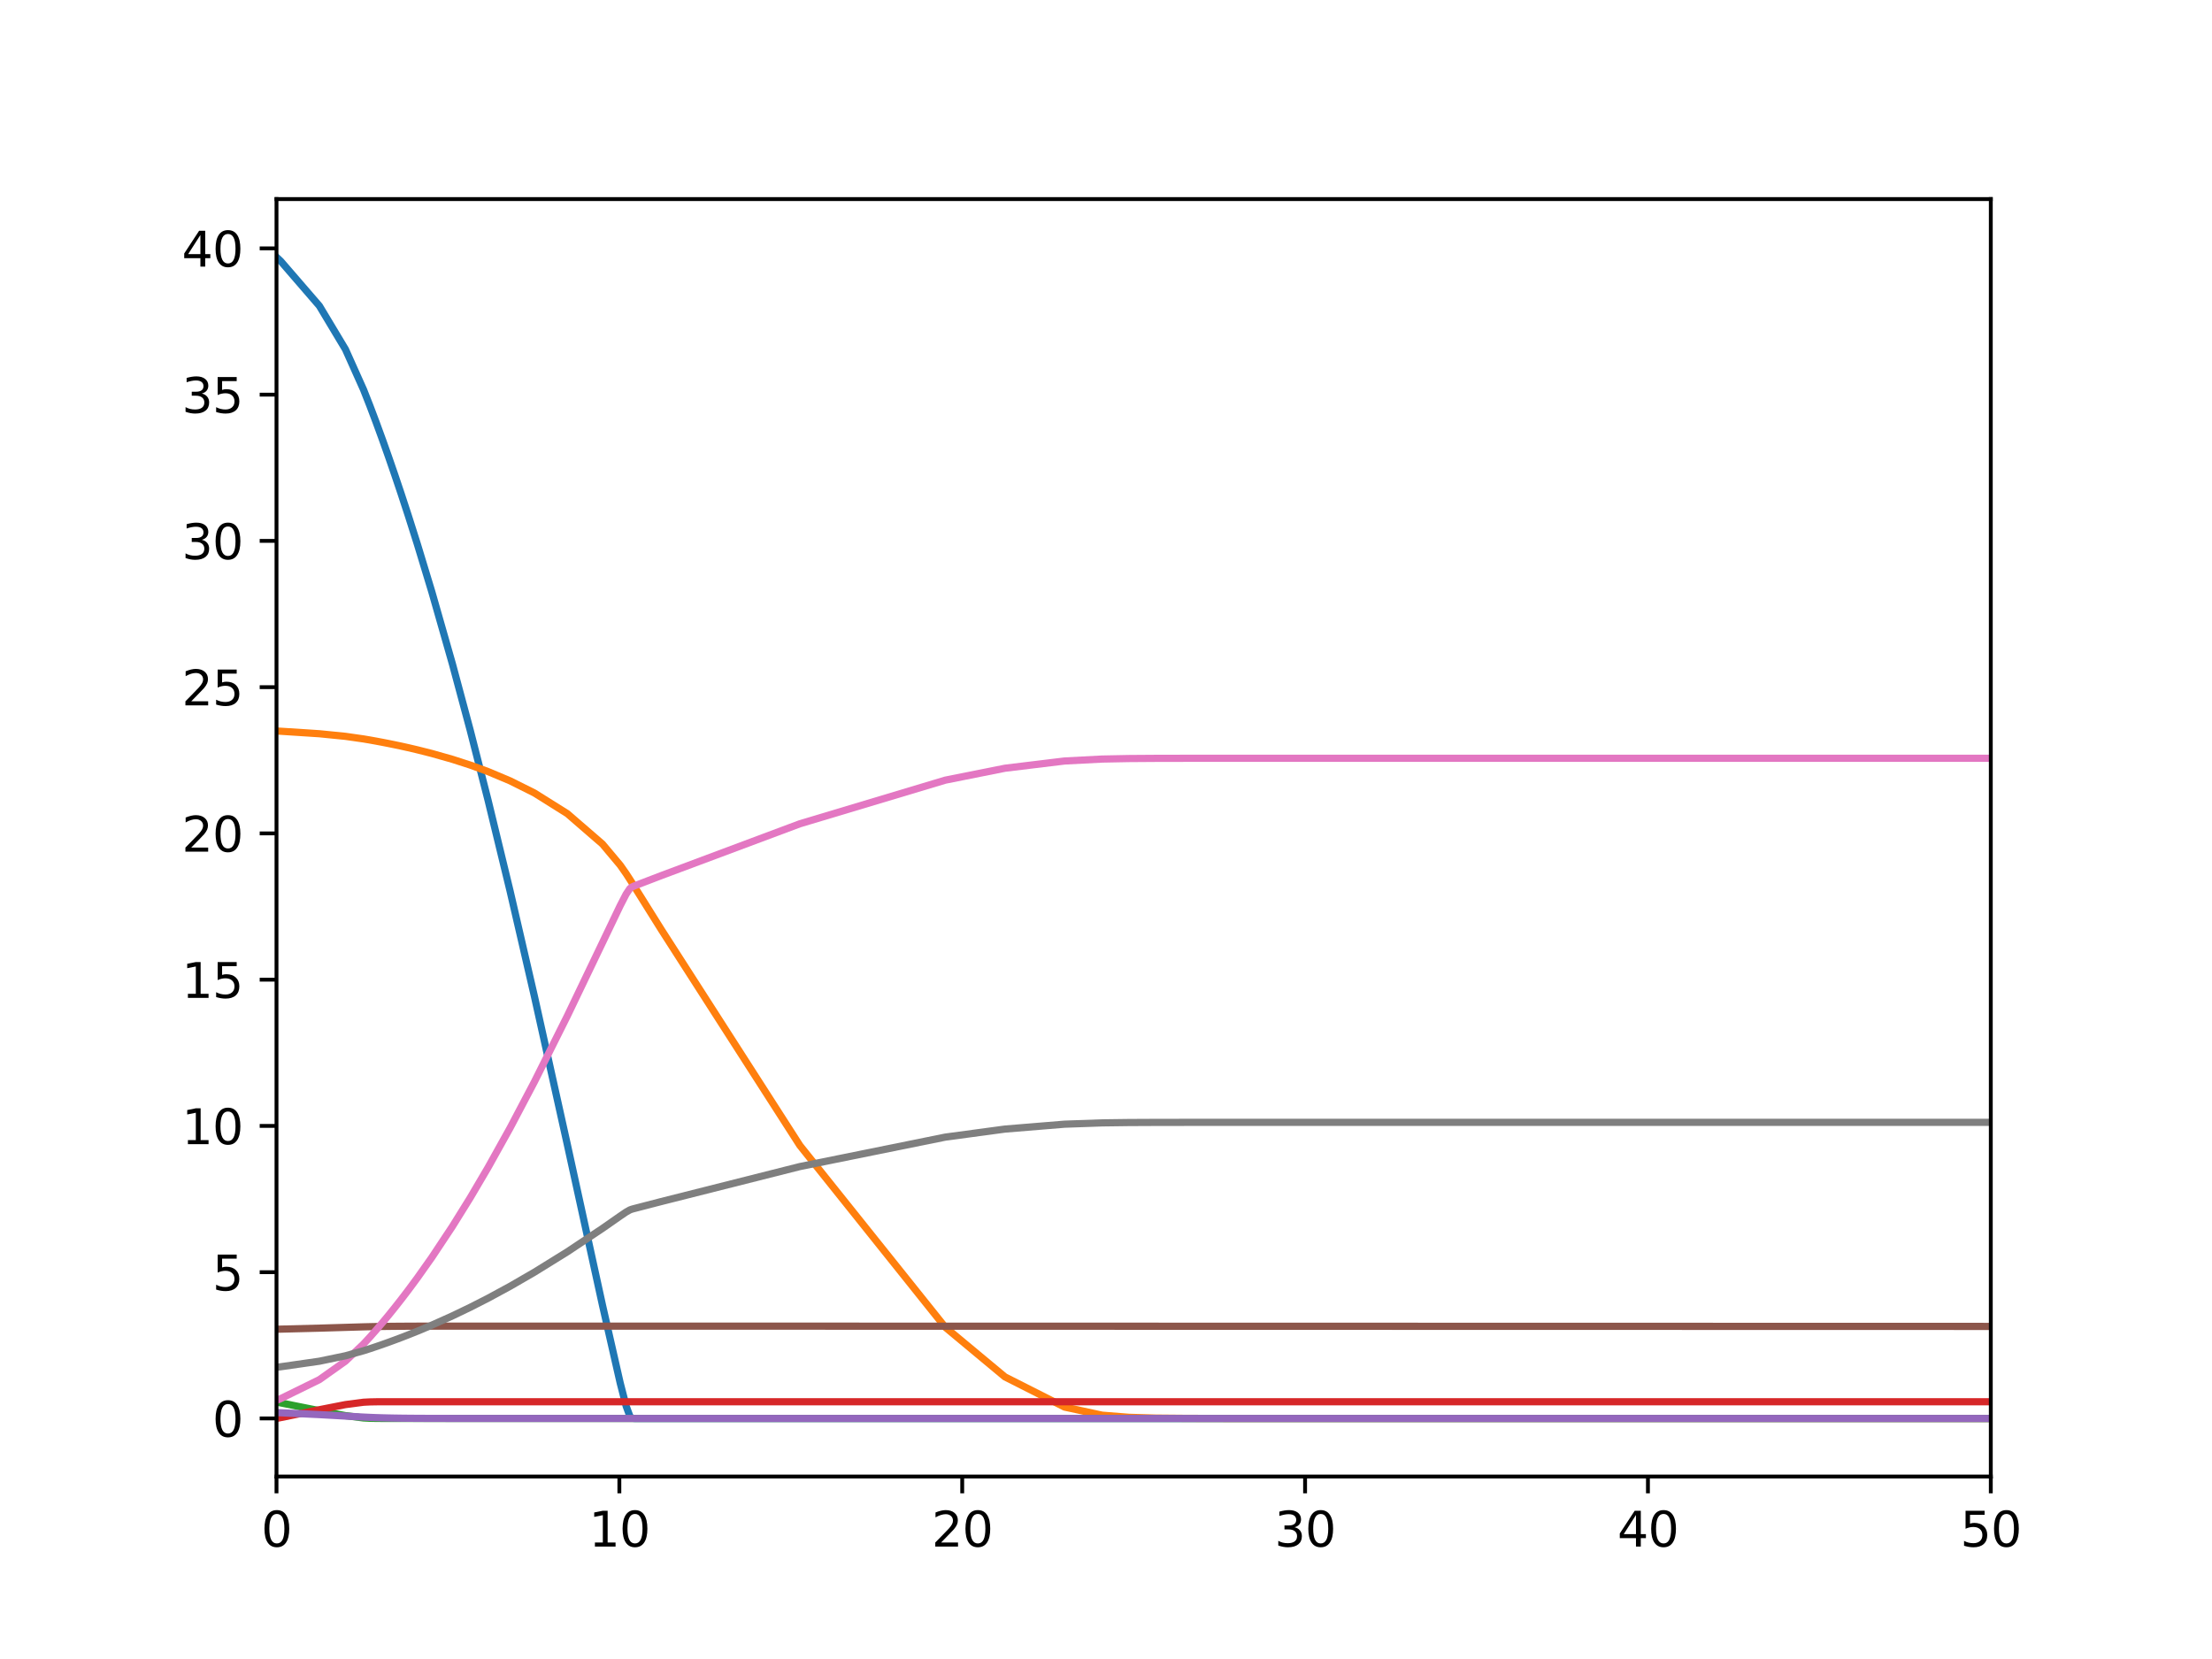 <?xml version="1.0" encoding="utf-8" standalone="no"?>
<!DOCTYPE svg PUBLIC "-//W3C//DTD SVG 1.1//EN"
  "http://www.w3.org/Graphics/SVG/1.1/DTD/svg11.dtd">
<svg xmlns:xlink="http://www.w3.org/1999/xlink" width="460.8pt" height="345.6pt" viewBox="0 0 460.8 345.6" xmlns="http://www.w3.org/2000/svg" version="1.1">
 <defs>
  <style type="text/css">*{stroke-linejoin: round; stroke-linecap: butt}</style>
 </defs>
 <g id="figure_1">
  <g id="patch_1">
   <path d="M 0 345.6 
L 460.8 345.6 
L 460.8 0 
L 0 0 
z
" style="fill: #ffffff"/>
  </g>
  <g id="axes_1">
   <g id="patch_2">
    <path d="M 57.6 307.584 
L 414.72 307.584 
L 414.72 41.472 
L 57.6 41.472 
z
" style="fill: #ffffff"/>
   </g>
   <g id="matplotlib.axis_1">
    <g id="xtick_1">
     <g id="line2d_1">
      <defs>
       <path id="m6f2e82cb51" d="M 0 0 
L 0 3.5 
" style="stroke: #000000; stroke-width: 0.8"/>
      </defs>
      <g>
       <use xlink:href="#m6f2e82cb51" x="57.6" y="307.584" style="stroke: #000000; stroke-width: 0.8"/>
      </g>
     </g>
     <g id="text_1">
      <!-- 0 -->
      <g transform="translate(54.419 322.182)scale(0.1 -0.1)">
       <defs>
        <path id="DejaVuSans-30" d="M 2034 4250 
Q 1547 4250 1301 3770 
Q 1056 3291 1056 2328 
Q 1056 1369 1301 889 
Q 1547 409 2034 409 
Q 2525 409 2770 889 
Q 3016 1369 3016 2328 
Q 3016 3291 2770 3770 
Q 2525 4250 2034 4250 
z
M 2034 4750 
Q 2819 4750 3233 4129 
Q 3647 3509 3647 2328 
Q 3647 1150 3233 529 
Q 2819 -91 2034 -91 
Q 1250 -91 836 529 
Q 422 1150 422 2328 
Q 422 3509 836 4129 
Q 1250 4750 2034 4750 
z
" transform="scale(0.016)"/>
       </defs>
       <use xlink:href="#DejaVuSans-30"/>
      </g>
     </g>
    </g>
    <g id="xtick_2">
     <g id="line2d_2">
      <g>
       <use xlink:href="#m6f2e82cb51" x="129.024" y="307.584" style="stroke: #000000; stroke-width: 0.8"/>
      </g>
     </g>
     <g id="text_2">
      <!-- 10 -->
      <g transform="translate(122.662 322.182)scale(0.1 -0.1)">
       <defs>
        <path id="DejaVuSans-31" d="M 794 531 
L 1825 531 
L 1825 4091 
L 703 3866 
L 703 4441 
L 1819 4666 
L 2450 4666 
L 2450 531 
L 3481 531 
L 3481 0 
L 794 0 
L 794 531 
z
" transform="scale(0.016)"/>
       </defs>
       <use xlink:href="#DejaVuSans-31"/>
       <use xlink:href="#DejaVuSans-30" x="63.623"/>
      </g>
     </g>
    </g>
    <g id="xtick_3">
     <g id="line2d_3">
      <g>
       <use xlink:href="#m6f2e82cb51" x="200.448" y="307.584" style="stroke: #000000; stroke-width: 0.8"/>
      </g>
     </g>
     <g id="text_3">
      <!-- 20 -->
      <g transform="translate(194.085 322.182)scale(0.1 -0.1)">
       <defs>
        <path id="DejaVuSans-32" d="M 1228 531 
L 3431 531 
L 3431 0 
L 469 0 
L 469 531 
Q 828 903 1448 1529 
Q 2069 2156 2228 2338 
Q 2531 2678 2651 2914 
Q 2772 3150 2772 3378 
Q 2772 3750 2511 3984 
Q 2250 4219 1831 4219 
Q 1534 4219 1204 4116 
Q 875 4013 500 3803 
L 500 4441 
Q 881 4594 1212 4672 
Q 1544 4750 1819 4750 
Q 2544 4750 2975 4387 
Q 3406 4025 3406 3419 
Q 3406 3131 3298 2873 
Q 3191 2616 2906 2266 
Q 2828 2175 2409 1742 
Q 1991 1309 1228 531 
z
" transform="scale(0.016)"/>
       </defs>
       <use xlink:href="#DejaVuSans-32"/>
       <use xlink:href="#DejaVuSans-30" x="63.623"/>
      </g>
     </g>
    </g>
    <g id="xtick_4">
     <g id="line2d_4">
      <g>
       <use xlink:href="#m6f2e82cb51" x="271.872" y="307.584" style="stroke: #000000; stroke-width: 0.8"/>
      </g>
     </g>
     <g id="text_4">
      <!-- 30 -->
      <g transform="translate(265.51 322.182)scale(0.1 -0.1)">
       <defs>
        <path id="DejaVuSans-33" d="M 2597 2516 
Q 3050 2419 3304 2112 
Q 3559 1806 3559 1356 
Q 3559 666 3084 287 
Q 2609 -91 1734 -91 
Q 1441 -91 1130 -33 
Q 819 25 488 141 
L 488 750 
Q 750 597 1062 519 
Q 1375 441 1716 441 
Q 2309 441 2620 675 
Q 2931 909 2931 1356 
Q 2931 1769 2642 2001 
Q 2353 2234 1838 2234 
L 1294 2234 
L 1294 2753 
L 1863 2753 
Q 2328 2753 2575 2939 
Q 2822 3125 2822 3475 
Q 2822 3834 2567 4026 
Q 2313 4219 1838 4219 
Q 1578 4219 1281 4162 
Q 984 4106 628 3988 
L 628 4550 
Q 988 4650 1302 4700 
Q 1616 4750 1894 4750 
Q 2613 4750 3031 4423 
Q 3450 4097 3450 3541 
Q 3450 3153 3228 2886 
Q 3006 2619 2597 2516 
z
" transform="scale(0.016)"/>
       </defs>
       <use xlink:href="#DejaVuSans-33"/>
       <use xlink:href="#DejaVuSans-30" x="63.623"/>
      </g>
     </g>
    </g>
    <g id="xtick_5">
     <g id="line2d_5">
      <g>
       <use xlink:href="#m6f2e82cb51" x="343.296" y="307.584" style="stroke: #000000; stroke-width: 0.8"/>
      </g>
     </g>
     <g id="text_5">
      <!-- 40 -->
      <g transform="translate(336.933 322.182)scale(0.1 -0.1)">
       <defs>
        <path id="DejaVuSans-34" d="M 2419 4116 
L 825 1625 
L 2419 1625 
L 2419 4116 
z
M 2253 4666 
L 3047 4666 
L 3047 1625 
L 3713 1625 
L 3713 1100 
L 3047 1100 
L 3047 0 
L 2419 0 
L 2419 1100 
L 313 1100 
L 313 1709 
L 2253 4666 
z
" transform="scale(0.016)"/>
       </defs>
       <use xlink:href="#DejaVuSans-34"/>
       <use xlink:href="#DejaVuSans-30" x="63.623"/>
      </g>
     </g>
    </g>
    <g id="xtick_6">
     <g id="line2d_6">
      <g>
       <use xlink:href="#m6f2e82cb51" x="414.72" y="307.584" style="stroke: #000000; stroke-width: 0.8"/>
      </g>
     </g>
     <g id="text_6">
      <!-- 50 -->
      <g transform="translate(408.358 322.182)scale(0.1 -0.1)">
       <defs>
        <path id="DejaVuSans-35" d="M 691 4666 
L 3169 4666 
L 3169 4134 
L 1269 4134 
L 1269 2991 
Q 1406 3038 1543 3061 
Q 1681 3084 1819 3084 
Q 2600 3084 3056 2656 
Q 3513 2228 3513 1497 
Q 3513 744 3044 326 
Q 2575 -91 1722 -91 
Q 1428 -91 1123 -41 
Q 819 9 494 109 
L 494 744 
Q 775 591 1075 516 
Q 1375 441 1709 441 
Q 2250 441 2565 725 
Q 2881 1009 2881 1497 
Q 2881 1984 2565 2268 
Q 2250 2553 1709 2553 
Q 1456 2553 1204 2497 
Q 953 2441 691 2322 
L 691 4666 
z
" transform="scale(0.016)"/>
       </defs>
       <use xlink:href="#DejaVuSans-35"/>
       <use xlink:href="#DejaVuSans-30" x="63.623"/>
      </g>
     </g>
    </g>
   </g>
   <g id="matplotlib.axis_2">
    <g id="ytick_1">
     <g id="line2d_7">
      <defs>
       <path id="m4906753533" d="M 0 0 
L -3.5 0 
" style="stroke: #000000; stroke-width: 0.8"/>
      </defs>
      <g>
       <use xlink:href="#m4906753533" x="57.6" y="295.488" style="stroke: #000000; stroke-width: 0.8"/>
      </g>
     </g>
     <g id="text_7">
      <!-- 0 -->
      <g transform="translate(44.237 299.287)scale(0.1 -0.1)">
       <use xlink:href="#DejaVuSans-30"/>
      </g>
     </g>
    </g>
    <g id="ytick_2">
     <g id="line2d_8">
      <g>
       <use xlink:href="#m4906753533" x="57.6" y="265.019" style="stroke: #000000; stroke-width: 0.8"/>
      </g>
     </g>
     <g id="text_8">
      <!-- 5 -->
      <g transform="translate(44.237 268.819)scale(0.1 -0.1)">
       <use xlink:href="#DejaVuSans-35"/>
      </g>
     </g>
    </g>
    <g id="ytick_3">
     <g id="line2d_9">
      <g>
       <use xlink:href="#m4906753533" x="57.6" y="234.551" style="stroke: #000000; stroke-width: 0.8"/>
      </g>
     </g>
     <g id="text_9">
      <!-- 10 -->
      <g transform="translate(37.875 238.35)scale(0.1 -0.1)">
       <use xlink:href="#DejaVuSans-31"/>
       <use xlink:href="#DejaVuSans-30" x="63.623"/>
      </g>
     </g>
    </g>
    <g id="ytick_4">
     <g id="line2d_10">
      <g>
       <use xlink:href="#m4906753533" x="57.6" y="204.082" style="stroke: #000000; stroke-width: 0.8"/>
      </g>
     </g>
     <g id="text_10">
      <!-- 15 -->
      <g transform="translate(37.875 207.882)scale(0.1 -0.1)">
       <use xlink:href="#DejaVuSans-31"/>
       <use xlink:href="#DejaVuSans-35" x="63.623"/>
      </g>
     </g>
    </g>
    <g id="ytick_5">
     <g id="line2d_11">
      <g>
       <use xlink:href="#m4906753533" x="57.6" y="173.614" style="stroke: #000000; stroke-width: 0.8"/>
      </g>
     </g>
     <g id="text_11">
      <!-- 20 -->
      <g transform="translate(37.875 177.413)scale(0.1 -0.1)">
       <use xlink:href="#DejaVuSans-32"/>
       <use xlink:href="#DejaVuSans-30" x="63.623"/>
      </g>
     </g>
    </g>
    <g id="ytick_6">
     <g id="line2d_12">
      <g>
       <use xlink:href="#m4906753533" x="57.6" y="143.145" style="stroke: #000000; stroke-width: 0.8"/>
      </g>
     </g>
     <g id="text_12">
      <!-- 25 -->
      <g transform="translate(37.875 146.945)scale(0.1 -0.1)">
       <use xlink:href="#DejaVuSans-32"/>
       <use xlink:href="#DejaVuSans-35" x="63.623"/>
      </g>
     </g>
    </g>
    <g id="ytick_7">
     <g id="line2d_13">
      <g>
       <use xlink:href="#m4906753533" x="57.6" y="112.677" style="stroke: #000000; stroke-width: 0.8"/>
      </g>
     </g>
     <g id="text_13">
      <!-- 30 -->
      <g transform="translate(37.875 116.476)scale(0.1 -0.1)">
       <use xlink:href="#DejaVuSans-33"/>
       <use xlink:href="#DejaVuSans-30" x="63.623"/>
      </g>
     </g>
    </g>
    <g id="ytick_8">
     <g id="line2d_14">
      <g>
       <use xlink:href="#m4906753533" x="57.6" y="82.208" style="stroke: #000000; stroke-width: 0.8"/>
      </g>
     </g>
     <g id="text_14">
      <!-- 35 -->
      <g transform="translate(37.875 86.008)scale(0.1 -0.1)">
       <use xlink:href="#DejaVuSans-33"/>
       <use xlink:href="#DejaVuSans-35" x="63.623"/>
      </g>
     </g>
    </g>
    <g id="ytick_9">
     <g id="line2d_15">
      <g>
       <use xlink:href="#m4906753533" x="57.6" y="51.74" style="stroke: #000000; stroke-width: 0.8"/>
      </g>
     </g>
     <g id="text_15">
      <!-- 40 -->
      <g transform="translate(37.875 55.539)scale(0.1 -0.1)">
       <use xlink:href="#DejaVuSans-34"/>
       <use xlink:href="#DejaVuSans-30" x="63.623"/>
      </g>
     </g>
    </g>
   </g>
   <g id="line2d_16">
    <path d="M 57.6 53.568 
L 57.68 53.643 
L 58.485 54.406 
L 66.534 63.723 
L 71.963 72.772 
L 75.73 81.172 
L 77.043 84.504 
L 78.356 87.983 
L 79.677 91.599 
L 80.9 95.047 
L 82.231 98.899 
L 83.546 102.806 
L 85.044 107.379 
L 86.953 113.399 
L 89.964 123.317 
L 94.235 138.277 
L 97.954 152.127 
L 101.673 166.71 
L 106.25 185.581 
L 111.312 207.481 
L 118.179 238.413 
L 125.506 271.895 
L 129.203 288.123 
L 130.446 292.94 
L 131.199 294.98 
L 131.5 295.33 
L 131.748 295.439 
L 131.995 295.472 
L 132.215 295.483 
L 132.434 295.486 
L 132.928 295.488 
L 133.375 295.488 
L 133.914 295.488 
L 134.875 295.488 
L 137.761 295.488 
L 166.618 295.488 
L 196.92 295.488 
L 209.346 295.488 
L 221.772 295.488 
L 229.59 295.488 
L 235.15 295.488 
L 240.71 295.488 
L 246.695 295.488 
L 252.207 295.488 
L 257.21 295.488 
L 262.213 295.488 
L 268.713 295.488 
L 275.497 295.488 
L 283.409 295.488 
L 293.723 295.488 
L 310.257 295.488 
L 358.686 295.488 
L 414.72 295.488 
" clip-path="url(#pcc21491481)" style="fill: none; stroke: #1f77b4; stroke-width: 1.5; stroke-linecap: square"/>
   </g>
   <g id="line2d_17">
    <path d="M 57.6 152.286 
L 57.68 152.29 
L 58.485 152.331 
L 66.534 152.852 
L 71.963 153.394 
L 75.73 153.933 
L 77.043 154.155 
L 78.356 154.391 
L 79.677 154.638 
L 80.9 154.877 
L 82.231 155.148 
L 83.546 155.426 
L 85.044 155.758 
L 86.953 156.204 
L 89.964 156.964 
L 94.235 158.176 
L 97.954 159.377 
L 101.673 160.735 
L 106.25 162.66 
L 111.312 165.185 
L 118.179 169.492 
L 125.506 175.83 
L 129.203 180.234 
L 130.446 182.012 
L 131.199 183.173 
L 131.5 183.65 
L 131.748 184.043 
L 131.995 184.438 
L 132.215 184.788 
L 132.434 185.138 
L 132.928 185.926 
L 133.375 186.638 
L 133.914 187.499 
L 134.875 189.036 
L 137.761 193.65 
L 166.618 238.611 
L 196.92 276.491 
L 209.346 286.831 
L 221.772 293.12 
L 229.59 294.806 
L 235.15 295.25 
L 240.71 295.412 
L 246.695 295.463 
L 252.207 295.48 
L 257.21 295.485 
L 262.213 295.487 
L 268.713 295.488 
L 275.497 295.488 
L 283.409 295.488 
L 293.723 295.488 
L 310.257 295.488 
L 358.686 295.488 
L 414.72 295.488 
" clip-path="url(#pcc21491481)" style="fill: none; stroke: #ff7f0e; stroke-width: 1.5; stroke-linecap: square"/>
   </g>
   <g id="line2d_18">
    <path d="M 57.6 292.076 
L 57.68 292.091 
L 58.485 292.25 
L 66.534 293.863 
L 71.963 294.905 
L 75.73 295.388 
L 77.043 295.452 
L 78.356 295.478 
L 79.677 295.485 
L 80.9 295.487 
L 82.231 295.488 
L 83.546 295.488 
L 85.044 295.488 
L 86.953 295.488 
L 89.964 295.488 
L 94.235 295.488 
L 97.954 295.488 
L 101.673 295.488 
L 106.25 295.488 
L 111.312 295.488 
L 118.179 295.488 
L 125.506 295.488 
L 129.203 295.488 
L 130.446 295.488 
L 131.199 295.488 
L 131.5 295.488 
L 131.748 295.488 
L 131.995 295.488 
L 132.215 295.488 
L 132.434 295.488 
L 132.928 295.488 
L 133.375 295.488 
L 133.914 295.488 
L 134.875 295.488 
L 137.761 295.488 
L 166.618 295.488 
L 196.92 295.488 
L 209.346 295.488 
L 221.772 295.488 
L 229.59 295.488 
L 235.15 295.488 
L 240.71 295.488 
L 246.695 295.488 
L 252.207 295.488 
L 257.21 295.488 
L 262.213 295.488 
L 268.713 295.488 
L 275.497 295.488 
L 283.409 295.488 
L 293.723 295.488 
L 310.257 295.488 
L 358.686 295.488 
L 414.72 295.488 
" clip-path="url(#pcc21491481)" style="fill: none; stroke: #2ca02c; stroke-width: 1.5; stroke-linecap: square"/>
   </g>
   <g id="line2d_19">
    <path d="M 57.6 295.488 
L 57.68 295.472 
L 58.485 295.31 
L 66.534 293.665 
L 71.963 292.602 
L 75.73 292.11 
L 77.043 292.044 
L 78.356 292.018 
L 79.677 292.011 
L 80.9 292.008 
L 82.231 292.008 
L 83.546 292.007 
L 85.044 292.007 
L 86.953 292.007 
L 89.964 292.007 
L 94.235 292.007 
L 97.954 292.007 
L 101.673 292.007 
L 106.25 292.007 
L 111.312 292.007 
L 118.179 292.007 
L 125.506 292.007 
L 129.203 292.007 
L 130.446 292.007 
L 131.199 292.007 
L 131.5 292.007 
L 131.748 292.007 
L 131.995 292.007 
L 132.215 292.007 
L 132.434 292.007 
L 132.928 292.007 
L 133.375 292.007 
L 133.914 292.007 
L 134.875 292.007 
L 137.761 292.007 
L 166.618 292.007 
L 196.92 292.007 
L 209.346 292.007 
L 221.772 292.007 
L 229.59 292.007 
L 235.15 292.007 
L 240.71 292.007 
L 246.695 292.007 
L 252.207 292.007 
L 257.21 292.007 
L 262.213 292.007 
L 268.713 292.007 
L 275.497 292.007 
L 283.409 292.007 
L 293.723 292.007 
L 310.257 292.007 
L 358.686 292.007 
L 414.72 292.007 
" clip-path="url(#pcc21491481)" style="fill: none; stroke: #d62728; stroke-width: 1.5; stroke-linecap: square"/>
   </g>
   <g id="line2d_20">
    <path d="M 57.6 294.269 
L 57.68 294.273 
L 58.485 294.306 
L 66.534 294.689 
L 71.963 294.994 
L 75.73 295.203 
L 77.043 295.264 
L 78.356 295.316 
L 79.677 295.357 
L 80.9 295.388 
L 82.231 295.414 
L 83.546 295.434 
L 85.044 295.45 
L 86.953 295.465 
L 89.964 295.478 
L 94.235 295.485 
L 97.954 295.487 
L 101.673 295.488 
L 106.25 295.488 
L 111.312 295.488 
L 118.179 295.488 
L 125.506 295.488 
L 129.203 295.488 
L 130.446 295.488 
L 131.199 295.488 
L 131.5 295.488 
L 131.748 295.488 
L 131.995 295.488 
L 132.215 295.488 
L 132.434 295.488 
L 132.928 295.488 
L 133.375 295.488 
L 133.914 295.488 
L 134.875 295.488 
L 137.761 295.488 
L 166.618 295.488 
L 196.92 295.488 
L 209.346 295.488 
L 221.772 295.488 
L 229.59 295.488 
L 235.15 295.488 
L 240.71 295.488 
L 246.695 295.488 
L 252.207 295.488 
L 257.21 295.488 
L 262.213 295.488 
L 268.713 295.488 
L 275.497 295.488 
L 283.409 295.488 
L 293.723 295.488 
L 310.257 295.488 
L 358.686 295.488 
L 414.72 295.488 
" clip-path="url(#pcc21491481)" style="fill: none; stroke: #9467bd; stroke-width: 1.5; stroke-linecap: square"/>
   </g>
   <g id="line2d_21">
    <path d="M 57.6 276.902 
L 57.68 276.9 
L 58.485 276.882 
L 66.534 276.678 
L 71.963 276.516 
L 75.73 276.404 
L 77.043 276.372 
L 78.356 276.344 
L 79.677 276.322 
L 80.9 276.306 
L 82.231 276.292 
L 83.546 276.282 
L 85.044 276.273 
L 86.953 276.265 
L 89.964 276.258 
L 94.235 276.255 
L 97.954 276.254 
L 101.673 276.254 
L 106.25 276.254 
L 111.312 276.255 
L 118.179 276.256 
L 125.506 276.257 
L 129.203 276.257 
L 130.446 276.257 
L 131.199 276.257 
L 131.5 276.257 
L 131.748 276.257 
L 131.995 276.257 
L 132.215 276.257 
L 132.434 276.258 
L 132.928 276.258 
L 133.375 276.258 
L 133.914 276.258 
L 134.875 276.258 
L 137.761 276.258 
L 166.618 276.263 
L 196.92 276.269 
L 209.346 276.272 
L 221.772 276.274 
L 229.59 276.276 
L 235.15 276.277 
L 240.71 276.278 
L 246.695 276.28 
L 252.207 276.281 
L 257.21 276.282 
L 262.213 276.283 
L 268.713 276.284 
L 275.497 276.286 
L 283.409 276.287 
L 293.723 276.29 
L 310.257 276.293 
L 358.686 276.303 
L 414.72 276.315 
" clip-path="url(#pcc21491481)" style="fill: none; stroke: #8c564b; stroke-width: 1.5; stroke-linecap: square"/>
   </g>
   <g id="line2d_22">
    <path d="M 57.6 291.71 
L 57.68 291.678 
L 58.485 291.355 
L 66.534 287.403 
L 71.963 283.555 
L 75.73 279.975 
L 77.043 278.553 
L 78.356 277.067 
L 79.677 275.522 
L 80.9 274.049 
L 82.231 272.401 
L 83.546 270.729 
L 85.044 268.771 
L 86.953 266.191 
L 89.964 261.934 
L 94.235 255.498 
L 97.954 249.52 
L 101.673 243.203 
L 106.25 234.989 
L 111.312 225.387 
L 118.179 211.646 
L 125.506 196.371 
L 129.203 188.647 
L 130.446 186.242 
L 131.199 185.125 
L 131.5 184.867 
L 131.748 184.728 
L 131.995 184.619 
L 132.215 184.531 
L 132.434 184.445 
L 132.928 184.256 
L 133.375 184.085 
L 133.914 183.878 
L 134.875 183.509 
L 137.761 182.402 
L 166.618 171.611 
L 196.92 162.52 
L 209.346 160.038 
L 221.772 158.529 
L 229.59 158.124 
L 235.15 158.018 
L 240.71 157.979 
L 246.695 157.967 
L 252.207 157.963 
L 257.21 157.961 
L 262.213 157.961 
L 268.713 157.961 
L 275.497 157.961 
L 283.409 157.961 
L 293.723 157.961 
L 310.257 157.961 
L 358.686 157.961 
L 414.72 157.961 
" clip-path="url(#pcc21491481)" style="fill: none; stroke: #e377c2; stroke-width: 1.5; stroke-linecap: square"/>
   </g>
   <g id="line2d_23">
    <path d="M 57.6 284.824 
L 57.68 284.815 
L 58.485 284.72 
L 66.534 283.565 
L 71.963 282.436 
L 75.73 281.383 
L 77.043 280.964 
L 78.356 280.525 
L 79.677 280.069 
L 80.9 279.634 
L 82.231 279.147 
L 83.546 278.653 
L 85.044 278.073 
L 86.953 277.309 
L 89.964 276.045 
L 94.235 274.128 
L 97.954 272.341 
L 101.673 270.444 
L 106.25 267.962 
L 111.312 265.034 
L 118.179 260.779 
L 125.506 255.902 
L 129.203 253.323 
L 130.446 252.481 
L 131.199 252.058 
L 131.5 251.94 
L 131.748 251.864 
L 131.995 251.796 
L 132.215 251.739 
L 132.434 251.681 
L 132.928 251.554 
L 133.375 251.438 
L 133.914 251.299 
L 134.875 251.05 
L 137.761 250.302 
L 166.618 243.019 
L 196.92 236.882 
L 209.346 235.207 
L 221.772 234.188 
L 229.59 233.915 
L 235.15 233.843 
L 240.71 233.817 
L 246.695 233.809 
L 252.207 233.806 
L 257.21 233.805 
L 262.213 233.805 
L 268.713 233.805 
L 275.497 233.805 
L 283.409 233.804 
L 293.723 233.804 
L 310.257 233.804 
L 358.686 233.804 
L 414.72 233.804 
" clip-path="url(#pcc21491481)" style="fill: none; stroke: #7f7f7f; stroke-width: 1.5; stroke-linecap: square"/>
   </g>
   <g id="patch_3">
    <path d="M 57.6 307.584 
L 57.6 41.472 
" style="fill: none; stroke: #000000; stroke-width: 0.8; stroke-linejoin: miter; stroke-linecap: square"/>
   </g>
   <g id="patch_4">
    <path d="M 414.72 307.584 
L 414.72 41.472 
" style="fill: none; stroke: #000000; stroke-width: 0.8; stroke-linejoin: miter; stroke-linecap: square"/>
   </g>
   <g id="patch_5">
    <path d="M 57.6 307.584 
L 414.72 307.584 
" style="fill: none; stroke: #000000; stroke-width: 0.8; stroke-linejoin: miter; stroke-linecap: square"/>
   </g>
   <g id="patch_6">
    <path d="M 57.6 41.472 
L 414.72 41.472 
" style="fill: none; stroke: #000000; stroke-width: 0.8; stroke-linejoin: miter; stroke-linecap: square"/>
   </g>
  </g>
 </g>
 <defs>
  <clipPath id="pcc21491481">
   <rect x="57.6" y="41.472" width="357.12" height="266.112"/>
  </clipPath>
 </defs>
</svg>
